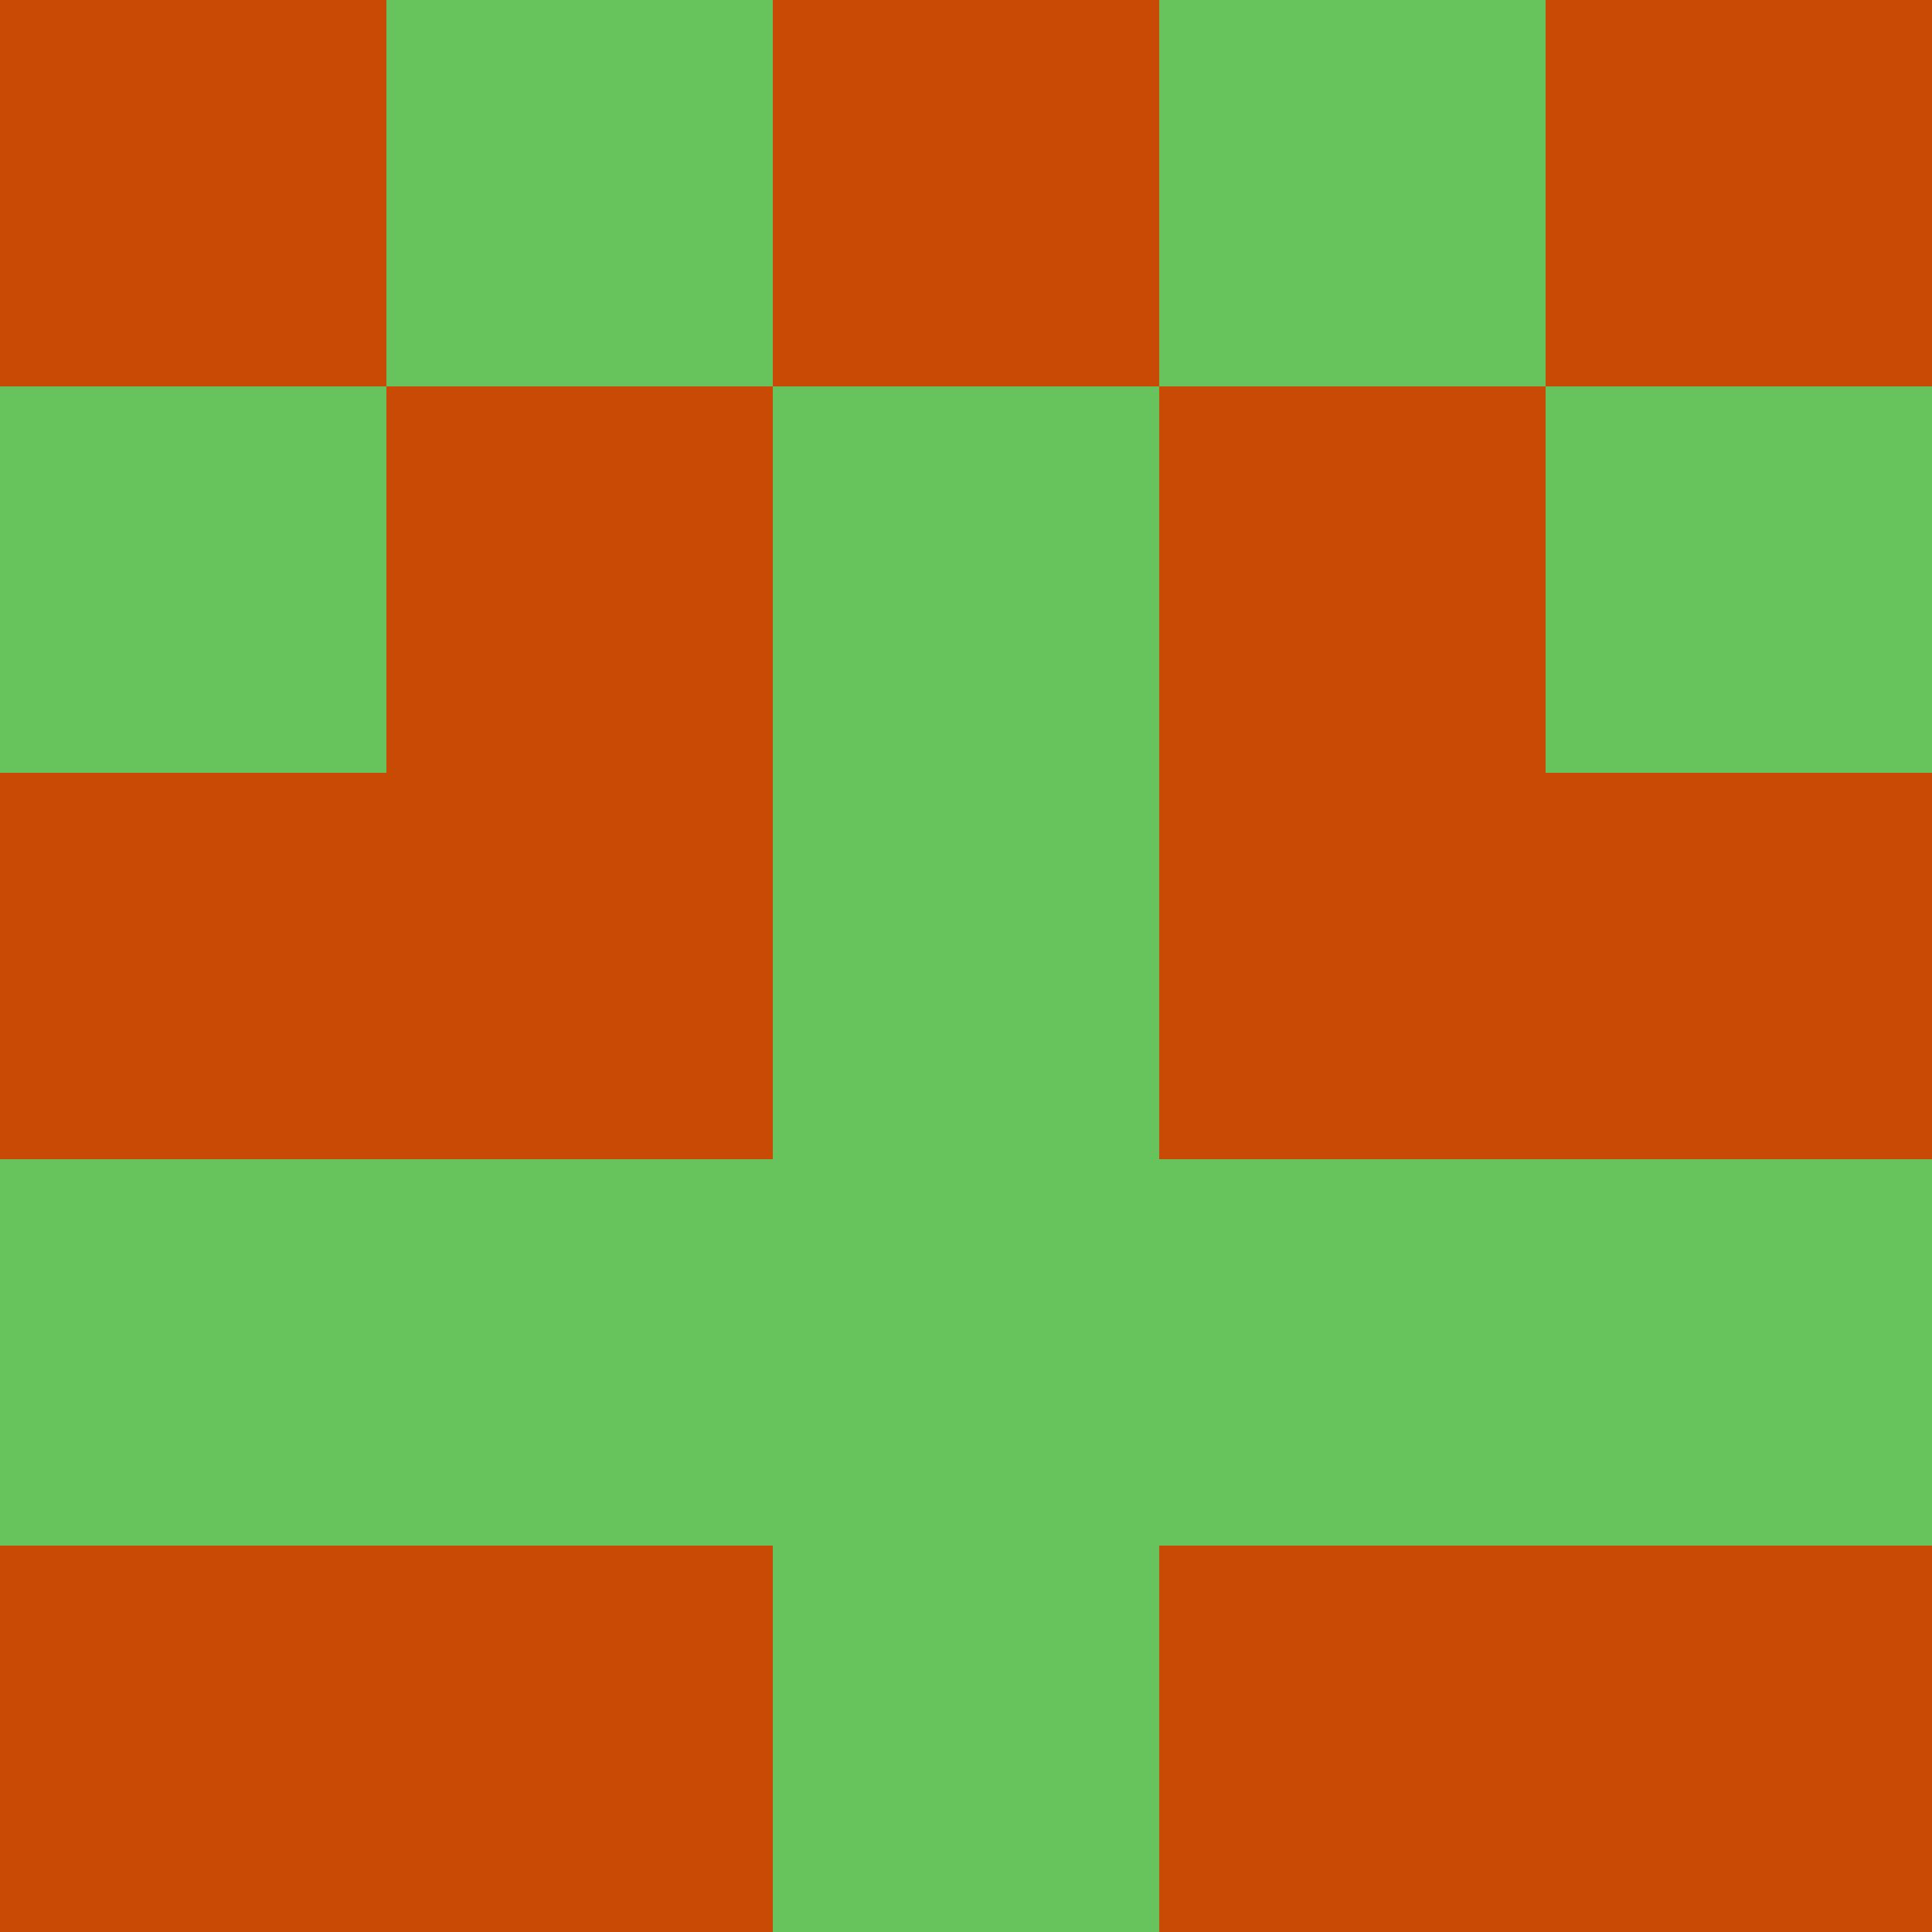 <?xml version="1.0" encoding="utf-8"?>
<!DOCTYPE svg PUBLIC "-//W3C//DTD SVG 20010904//EN"
        "http://www.w3.org/TR/2001/REC-SVG-20010904/DTD/svg10.dtd">

<svg viewBox="0 0 5 5"
     xmlns="http://www.w3.org/2000/svg"
     xmlns:xlink="http://www.w3.org/1999/xlink">

            <rect x ="0" y="0"
          width="1" height="1"
          fill="#C94A04"></rect>
        <rect x ="4" y="0"
          width="1" height="1"
          fill="#C94A04"></rect>
        <rect x ="1" y="0"
          width="1" height="1"
          fill="#67C35C"></rect>
        <rect x ="3" y="0"
          width="1" height="1"
          fill="#67C35C"></rect>
        <rect x ="2" y="0"
          width="1" height="1"
          fill="#C94A04"></rect>
                <rect x ="0" y="1"
          width="1" height="1"
          fill="#67C35C"></rect>
        <rect x ="4" y="1"
          width="1" height="1"
          fill="#67C35C"></rect>
        <rect x ="1" y="1"
          width="1" height="1"
          fill="#C94A04"></rect>
        <rect x ="3" y="1"
          width="1" height="1"
          fill="#C94A04"></rect>
        <rect x ="2" y="1"
          width="1" height="1"
          fill="#67C35C"></rect>
                <rect x ="0" y="2"
          width="1" height="1"
          fill="#C94A04"></rect>
        <rect x ="4" y="2"
          width="1" height="1"
          fill="#C94A04"></rect>
        <rect x ="1" y="2"
          width="1" height="1"
          fill="#C94A04"></rect>
        <rect x ="3" y="2"
          width="1" height="1"
          fill="#C94A04"></rect>
        <rect x ="2" y="2"
          width="1" height="1"
          fill="#67C35C"></rect>
                <rect x ="0" y="3"
          width="1" height="1"
          fill="#67C35C"></rect>
        <rect x ="4" y="3"
          width="1" height="1"
          fill="#67C35C"></rect>
        <rect x ="1" y="3"
          width="1" height="1"
          fill="#67C35C"></rect>
        <rect x ="3" y="3"
          width="1" height="1"
          fill="#67C35C"></rect>
        <rect x ="2" y="3"
          width="1" height="1"
          fill="#67C35C"></rect>
                <rect x ="0" y="4"
          width="1" height="1"
          fill="#C94A04"></rect>
        <rect x ="4" y="4"
          width="1" height="1"
          fill="#C94A04"></rect>
        <rect x ="1" y="4"
          width="1" height="1"
          fill="#C94A04"></rect>
        <rect x ="3" y="4"
          width="1" height="1"
          fill="#C94A04"></rect>
        <rect x ="2" y="4"
          width="1" height="1"
          fill="#67C35C"></rect>
        </svg>

